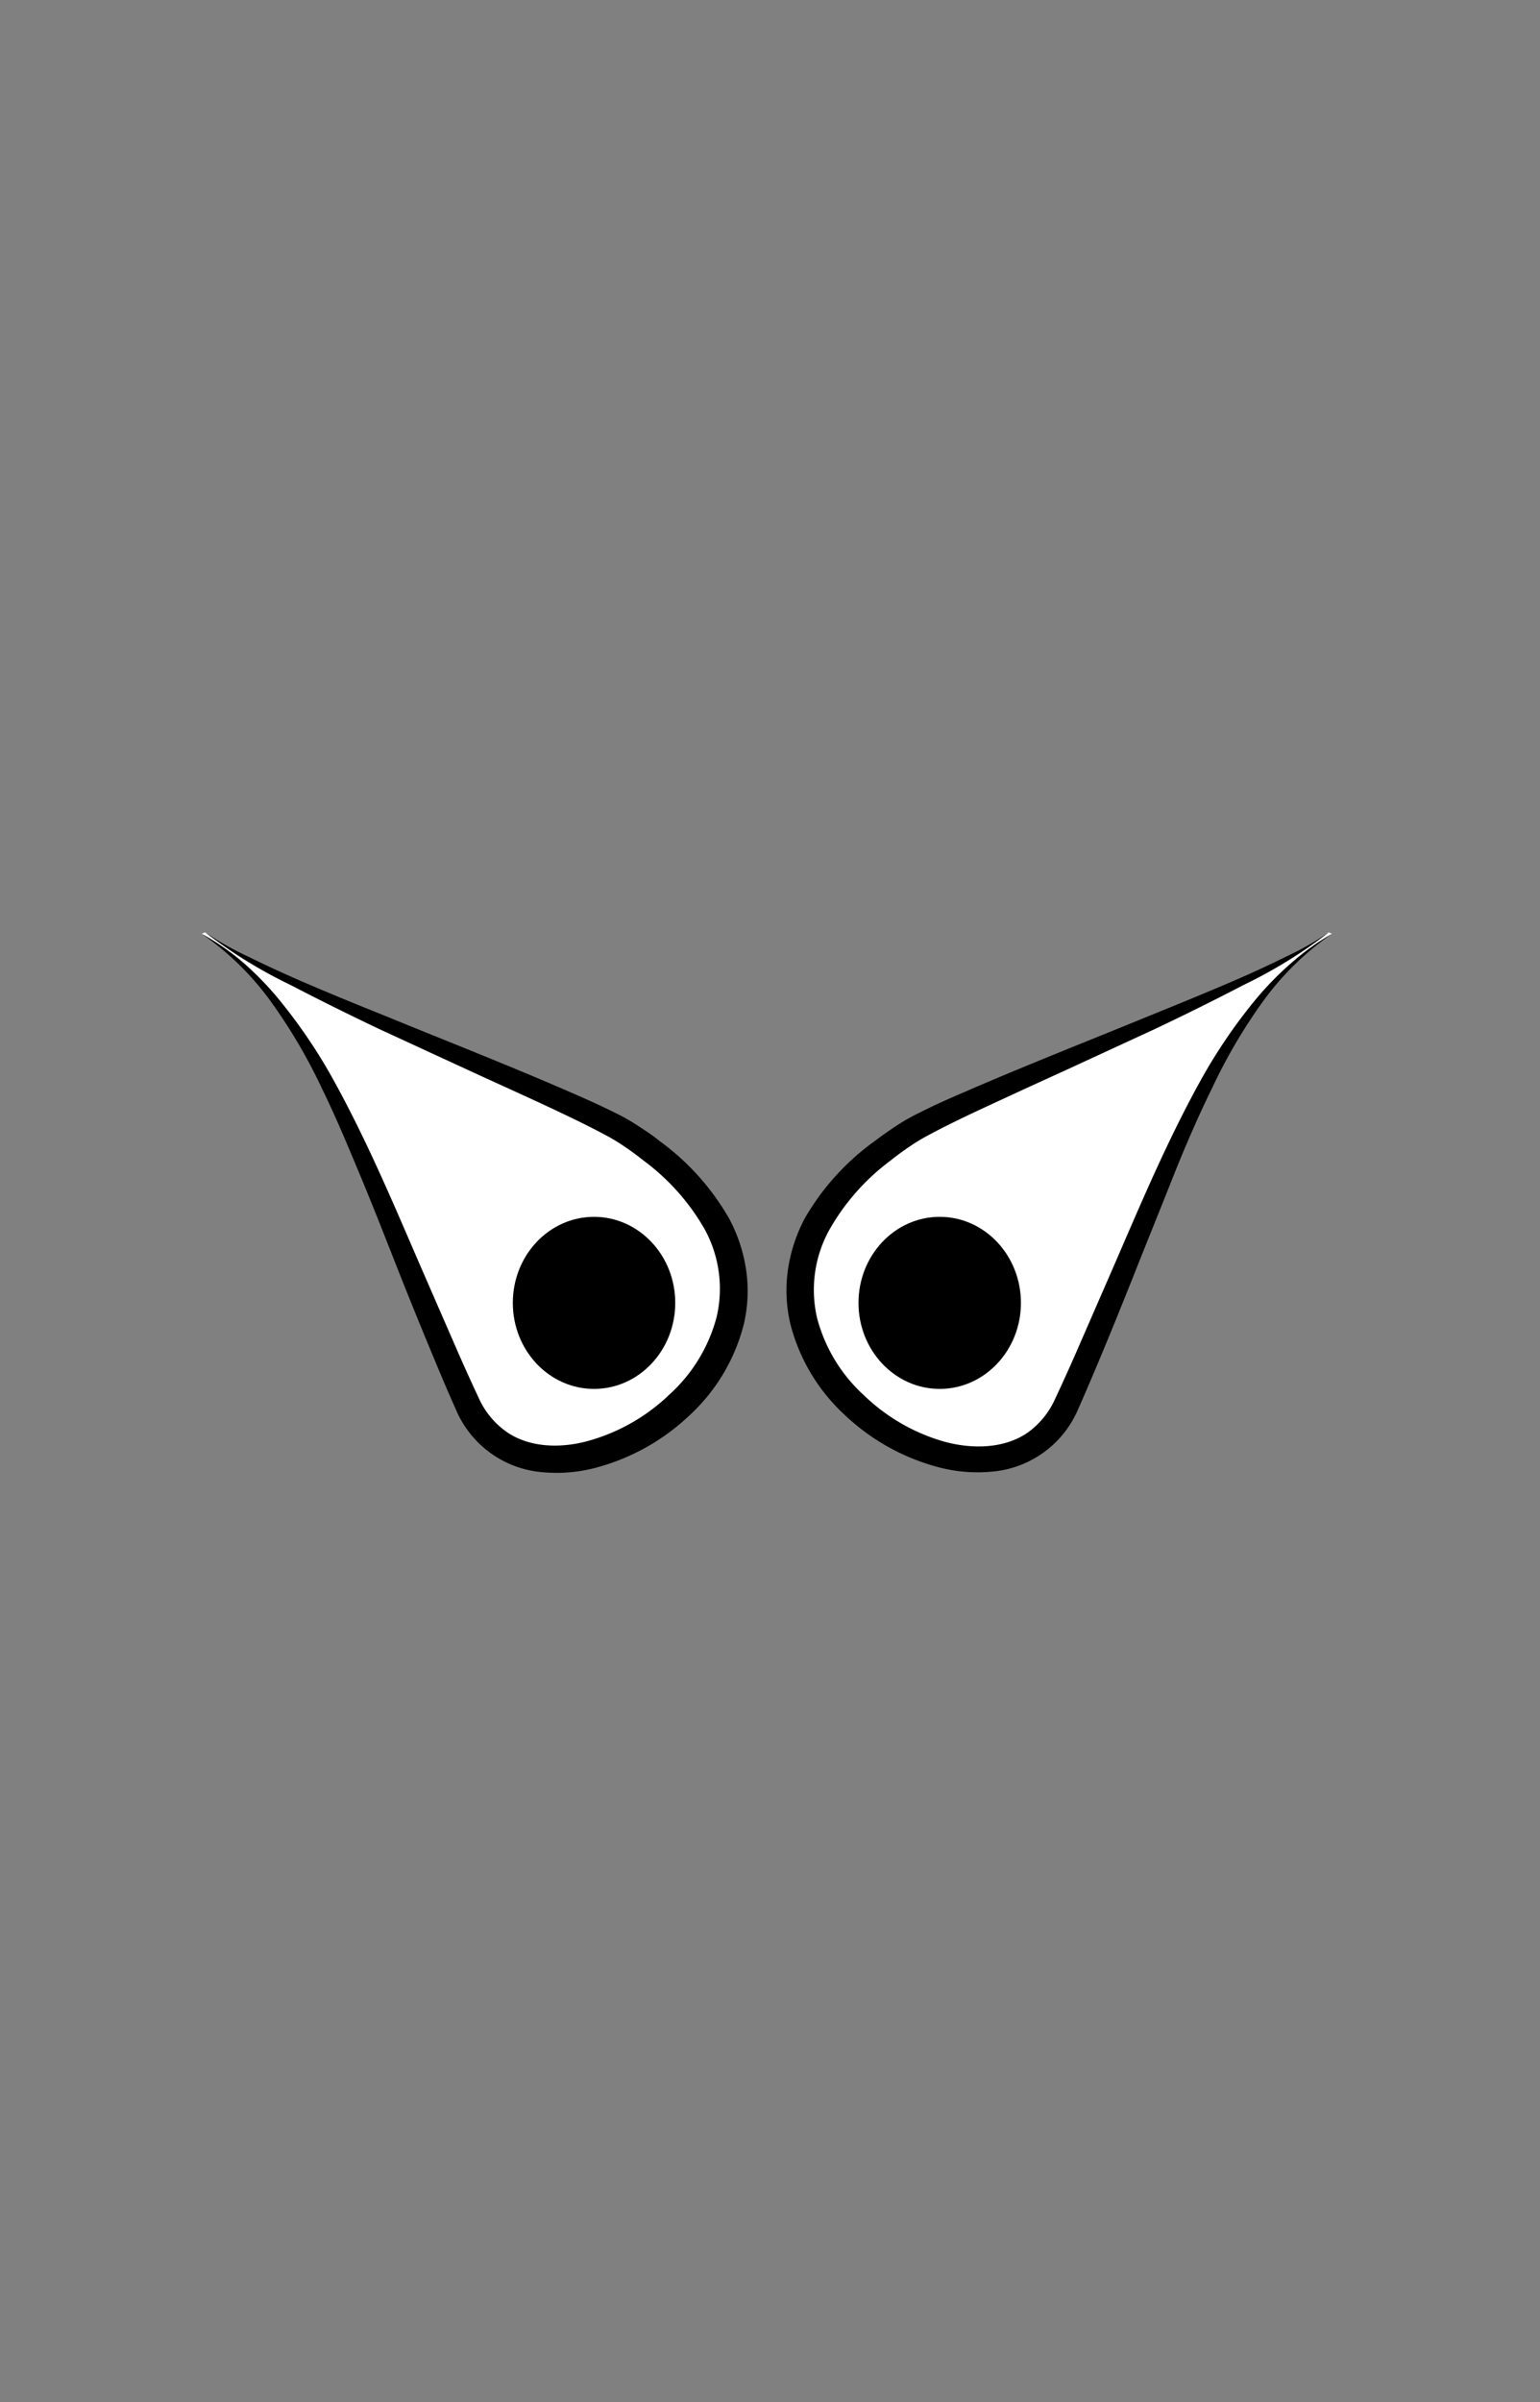 <svg id="Capa_1" data-name="Capa 1" xmlns="http://www.w3.org/2000/svg" viewBox="0 0 167.24 260.79"><rect x="0" y="0" width="167.24" height="260.79" fill="#808080" stroke="none"/><defs><style>.cls-1{fill:#fff;}.cls-2{stroke:#000;stroke-linecap:round;stroke-linejoin:round;}</style></defs><path class="cls-1" d="M21.91,101.37c13,7.89,18,27,28.76,50.94,8.34,18.54,48.24-8.94,17.55-29.16C62,119,29.12,106.82,22.28,101.21"/><path d="M21.91,101.37a27.1,27.1,0,0,1,4.46,3.09,34.24,34.24,0,0,1,3.81,3.9,58.23,58.23,0,0,1,6.1,9c3.51,6.37,6.32,13,9.19,19.65l4.31,9.89c.72,1.64,1.47,3.29,2.22,4.89a9,9,0,0,0,2.91,3.58c2.49,1.8,6,1.92,9.16,1a20.72,20.72,0,0,0,8.65-5,17.3,17.3,0,0,0,5.1-8.38,13.46,13.46,0,0,0-1.26-9.48A24.19,24.19,0,0,0,69.9,126c-.68-.54-1.38-1.06-2.11-1.55a20.44,20.44,0,0,0-2.19-1.31c-1.55-.83-3.16-1.61-4.78-2.38-3.24-1.54-6.52-3-9.8-4.51l-9.82-4.53q-4.89-2.32-9.71-4.82a51.91,51.91,0,0,1-9.21-5.69A32.88,32.88,0,0,0,27,103.87c1.61.8,3.24,1.55,4.89,2.28,3.29,1.45,6.62,2.8,10,4.16,6.66,2.73,13.37,5.35,20,8.24,1.66.72,3.32,1.46,5,2.3a21.85,21.85,0,0,1,2.46,1.41c.78.51,1.54,1,2.28,1.61a26.9,26.9,0,0,1,7.56,8.43,17.21,17.21,0,0,1,1.84,5.58,15.83,15.83,0,0,1-.26,5.9,20.23,20.23,0,0,1-5.9,9.88,23.49,23.49,0,0,1-10,5.63,16.47,16.47,0,0,1-5.87.54,11.2,11.2,0,0,1-9.5-6.83c-.75-1.68-1.45-3.32-2.15-5-1.39-3.34-2.76-6.68-4.07-10s-2.63-6.71-4-10-2.75-6.63-4.32-9.84a59.09,59.09,0,0,0-5.4-9.23A31.17,31.17,0,0,0,21.91,101.37Z"/><ellipse class="cls-2" cx="64.51" cy="141.44" rx="8.32" ry="8.84"/><path class="cls-1" d="M144.65,101.37c-13,7.89-18,27-28.76,50.94-8.34,18.54-48.24-8.94-17.55-29.16,6.24-4.11,39.1-16.33,45.94-21.94"/><path d="M144.65,101.37a31.17,31.17,0,0,0-7.61,7.5,59.09,59.09,0,0,0-5.4,9.23c-1.57,3.21-3,6.51-4.32,9.84s-2.68,6.68-4,10-2.68,6.7-4.07,10c-.7,1.67-1.4,3.31-2.15,5a11.2,11.2,0,0,1-9.5,6.83,16.45,16.45,0,0,1-5.87-.54,23.49,23.49,0,0,1-10-5.63,20.23,20.23,0,0,1-5.9-9.88,15.83,15.83,0,0,1-.26-5.9,17.21,17.21,0,0,1,1.84-5.58A26.78,26.78,0,0,1,95,123.87c.74-.56,1.5-1.1,2.28-1.61a21,21,0,0,1,2.46-1.41c1.65-.84,3.31-1.58,5-2.3,6.64-2.89,13.35-5.51,20-8.24,3.34-1.36,6.67-2.71,10-4.16,1.65-.73,3.28-1.48,4.89-2.28a32.88,32.88,0,0,0,4.69-2.66,51.91,51.91,0,0,1-9.21,5.69q-4.81,2.5-9.71,4.82l-9.82,4.53c-3.28,1.49-6.56,3-9.8,4.51-1.62.77-3.23,1.55-4.78,2.38a20.44,20.44,0,0,0-2.19,1.31c-.73.49-1.43,1-2.11,1.55A24.19,24.19,0,0,0,90,133.63a13.46,13.46,0,0,0-1.26,9.48,17.3,17.3,0,0,0,5.1,8.38,20.72,20.72,0,0,0,8.65,5c3.17.88,6.67.76,9.16-1a9,9,0,0,0,2.91-3.58c.75-1.6,1.5-3.25,2.22-4.89l4.31-9.89c2.86-6.61,5.68-13.28,9.19-19.65a58.23,58.23,0,0,1,6.1-9,34.24,34.24,0,0,1,3.81-3.9A27.1,27.1,0,0,1,144.65,101.37Z"/><ellipse class="cls-2" cx="102.05" cy="141.44" rx="8.32" ry="8.84"/></svg>